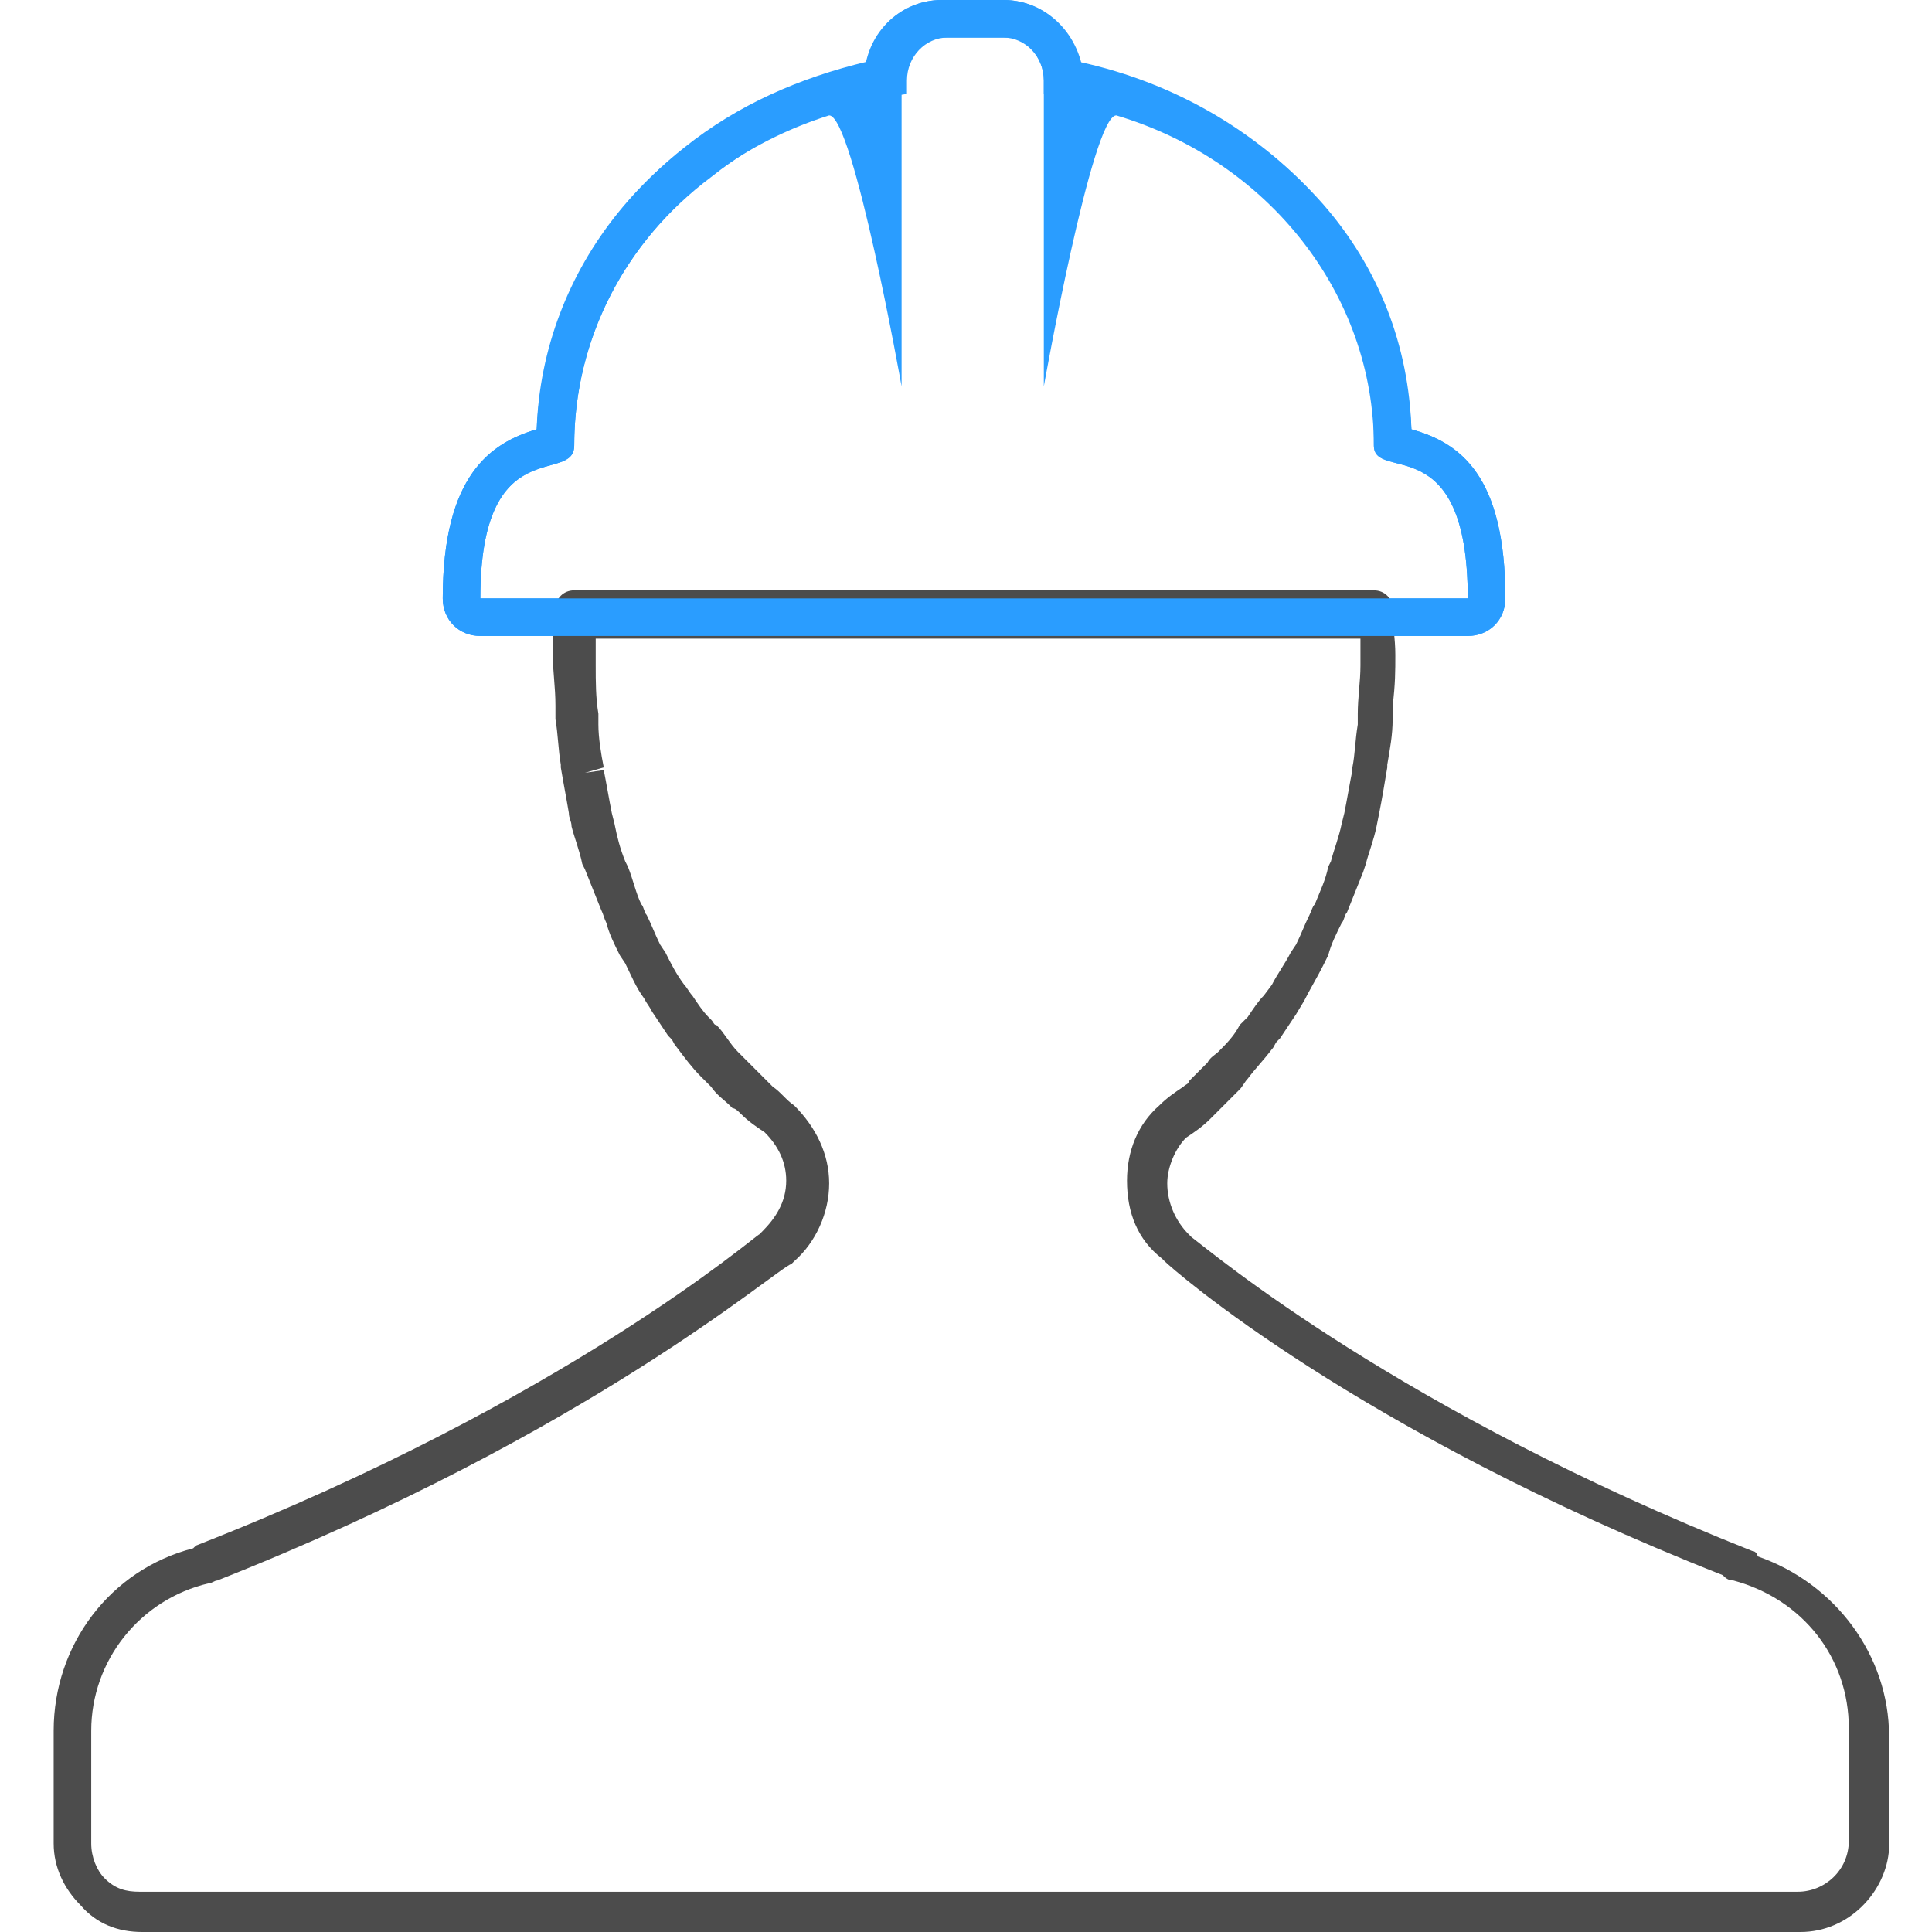 <?xml version="1.0" encoding="utf-8"?>
<!-- Generator: Adobe Illustrator 21.0.2, SVG Export Plug-In . SVG Version: 6.00 Build 0)  -->
<svg version="1.1" id="Layer_1" xmlns="http://www.w3.org/2000/svg" xmlns:xlink="http://www.w3.org/1999/xlink" x="0px" y="0px"
	 viewBox="0 0 72 72" style="enable-background:new 0 0 72 72;" xml:space="preserve">
<style type="text/css">
	.st0{fill:#2A9DFF;}
	.st1{fill:#4C4C4C;}
</style>
<title>Page 1</title>
<desc>Created with Sketch.</desc>
<g id="About-Us">
	<g id="About-us" transform="translate(-683, -2608)">
		<g id="Page-1" transform="translate(684, 2608)">
			<g id="Fill-1">
				<path class="st0" d="M36.4,0h-2.3c-1.6,0-2.9,1.3-2.9,3v0.7c-0.4-0.6-0.8-0.7-1.4-0.7h0c-0.1,0-0.3,0-0.4,0.1
					C23.4,4.8,19.2,10,19,16c-1.7,0.5-3.5,1.7-3.5,6.3c0,0.8,0.6,1.4,1.4,1.4h36.8c0.8,0,1.4-0.6,1.4-1.4c0-4.6-1.7-5.8-3.5-6.3
					c-0.3-6-4.4-11.2-10.5-13c-0.1,0-0.3-0.1-0.4-0.1c-0.5,0-1,0.2-1.3,0.7V3C39.3,1.3,38,0,36.4,0 M36.4,1.4c0.8,0,1.5,0.7,1.5,1.6
					v11.4c0,0,1.8-10.1,2.7-10.1c0,0,0,0,0,0c5.7,1.7,9.6,6.7,9.6,12.3c0,1.4,3.5-0.7,3.5,5.7H16.9c0-6.3,3.5-4.2,3.5-5.7
					c0-5.6,3.8-10.5,9.5-12.3c0,0,0,0,0,0c0.9,0,2.7,10.1,2.7,10.1V3c0-0.9,0.7-1.6,1.5-1.6H36.4"/>
			</g>
			<g id="Stroke-3">
				<path class="st1" d="M66.1,72L4.3,72c-0.9,0-1.7-0.3-2.3-1c-0.6-0.6-1-1.4-1-2.3l0-4.2c0-3.2,2.1-6,5.2-6.8c0,0,0.1-0.1,0.1-0.1
					C20.1,52.2,27.2,46,27.3,46c0,0,0,0,0.1-0.1c0.5-0.5,0.9-1.1,0.9-1.9c0-0.7-0.3-1.3-0.8-1.8c-0.3-0.2-0.6-0.4-0.9-0.7
					c-0.1-0.1-0.2-0.2-0.3-0.2l-0.1-0.1c-0.2-0.2-0.5-0.4-0.7-0.7l-0.1-0.1c-0.1-0.1-0.2-0.2-0.3-0.3c-0.3-0.3-0.6-0.7-0.9-1.1
					c-0.1-0.1-0.1-0.2-0.2-0.3l-0.1-0.1c-0.2-0.3-0.4-0.6-0.6-0.9c-0.1-0.2-0.2-0.3-0.3-0.5c-0.3-0.4-0.5-0.9-0.7-1.3l-0.2-0.3
					c-0.2-0.4-0.4-0.8-0.5-1.2c-0.1-0.2-0.1-0.3-0.2-0.5c-0.2-0.5-0.4-1-0.6-1.5l-0.1-0.2c-0.1-0.5-0.3-1-0.4-1.4
					c0-0.2-0.1-0.3-0.1-0.5c-0.1-0.6-0.2-1.1-0.3-1.7c0,0,0-0.1,0-0.1c-0.1-0.6-0.1-1.1-0.2-1.7l0-0.5c0-0.7-0.1-1.3-0.1-1.9
					c0-0.6,0-1.2,0.1-1.7c0-0.4,0.3-0.7,0.7-0.7l0,0l29.8,0c0.4,0,0.7,0.3,0.7,0.7c0,0.6,0.1,1.1,0.1,1.7c0,0.6,0,1.1-0.1,1.9l0,0.5
					c0,0.6-0.1,1.1-0.2,1.7c0,0,0,0.1,0,0.1c-0.1,0.6-0.2,1.2-0.3,1.7l-0.1,0.5c-0.1,0.5-0.3,1-0.4,1.4l-0.1,0.3
					c-0.2,0.5-0.4,1-0.6,1.5c-0.1,0.1-0.1,0.3-0.2,0.4c-0.2,0.4-0.4,0.8-0.5,1.2L48.3,36c-0.2,0.4-0.5,0.9-0.7,1.3l-0.3,0.5
					c-0.2,0.3-0.4,0.6-0.6,0.9l-0.1,0.1c-0.1,0.1-0.1,0.2-0.2,0.3c-0.3,0.4-0.6,0.7-0.9,1.1c-0.1,0.1-0.2,0.3-0.3,0.4
					c-0.3,0.3-0.5,0.5-0.7,0.7l-0.1,0.1c-0.1,0.1-0.2,0.2-0.3,0.3c-0.3,0.3-0.6,0.5-0.9,0.7c-0.4,0.4-0.7,1.1-0.7,1.7
					c0,0.7,0.3,1.4,0.8,1.9c0,0,0.1,0.1,0.1,0.1c0.8,0.6,7.8,6.5,20.9,11.7c0.1,0,0.2,0.1,0.2,0.2c2.9,1,4.9,3.7,4.9,6.7l0,4.2
					C69.3,70.5,67.9,72,66.1,72z M7.1,58.9C7,58.9,6.9,59,6.8,59c-2.6,0.6-4.4,2.9-4.4,5.5l0,4.2c0,0.5,0.2,1,0.5,1.3
					c0.4,0.4,0.8,0.5,1.3,0.5l61.8,0c1,0,1.9-0.8,1.9-1.9l0-4.2c0-2.6-1.7-4.8-4.3-5.5c-0.2,0-0.3-0.1-0.4-0.2
					C49.5,53.3,42.7,47.3,42.4,47c0,0-0.1-0.1-0.1-0.1C41.4,46.2,41,45.2,41,44c0-1.1,0.4-2.1,1.2-2.8c0.3-0.3,0.6-0.5,0.9-0.7
					c0.1-0.1,0.2-0.1,0.2-0.2l0.1-0.1c0.2-0.2,0.4-0.4,0.6-0.6c0.1-0.2,0.3-0.3,0.4-0.4c0.3-0.3,0.6-0.6,0.8-1
					c0.1-0.1,0.1-0.1,0.2-0.2l0.1-0.1c0.2-0.3,0.4-0.6,0.6-0.8l0.3-0.4c0.2-0.4,0.5-0.8,0.7-1.2l0.2-0.3c0.2-0.4,0.3-0.7,0.5-1.1
					c0.1-0.2,0.1-0.3,0.2-0.4c0.2-0.5,0.4-0.9,0.5-1.4l0.1-0.2c0.1-0.4,0.3-0.9,0.4-1.4l0.1-0.4c0.1-0.5,0.2-1.1,0.3-1.6l0-0.1
					c0.1-0.5,0.1-1,0.2-1.6l0-0.4c0-0.6,0.1-1.2,0.1-1.8c0-0.3,0-0.7,0-1l-28.5,0c0,0.3,0,0.6,0,1c0,0.6,0,1.2,0.1,1.8l0,0.4
					c0,0.5,0.1,1.1,0.2,1.6l-0.7,0.2l0.7-0.1c0.1,0.5,0.2,1.1,0.3,1.6l0.1,0.4c0.1,0.5,0.2,0.9,0.4,1.4l0.1,0.2
					c0.2,0.5,0.3,1,0.5,1.4c0.1,0.1,0.1,0.3,0.2,0.4c0.2,0.4,0.3,0.7,0.5,1.1l0.2,0.3c0.2,0.4,0.4,0.8,0.7,1.2
					c0.1,0.1,0.2,0.3,0.3,0.4c0.2,0.3,0.4,0.6,0.6,0.8l0.1,0.1c0.1,0.1,0.1,0.2,0.2,0.2c0.3,0.3,0.5,0.7,0.8,1
					c0.1,0.1,0.2,0.2,0.3,0.3l0.1,0.1c0.2,0.2,0.4,0.4,0.6,0.6l0.1,0.1c0.1,0.1,0.1,0.1,0.2,0.2c0.3,0.2,0.5,0.5,0.8,0.7
					c0.8,0.8,1.3,1.8,1.3,2.9c0,1.1-0.5,2.2-1.3,2.9c0,0,0,0-0.1,0.1C27.9,47.3,21,53.4,7.1,58.9z M43.3,45.9
					C43.3,45.9,43.3,46,43.3,45.9C43.3,46,43.3,46,43.3,45.9z"/>
			</g>
			<g id="Fill-5">
				<path class="st0" d="M36.4,0h-2.3c-1.4,0-2.5,1-2.8,2.3c-2.5,0.6-4.8,1.6-6.8,3.2C21.2,8.1,19.2,11.9,19,16
					c-1.7,0.5-3.5,1.7-3.5,6.3c0,0.8,0.6,1.4,1.4,1.4h36.8c0.8,0,1.4-0.6,1.4-1.4c0-4.6-1.7-5.8-3.5-6.3c-0.1-3.1-1.2-6-3.3-8.4
					C46,5,42.9,3.1,39.2,2.3C38.9,1,37.8,0,36.4,0 M37.9,3v0.5c3.8,0.6,7.1,2.4,9.3,5c1.9,2.2,3,4.9,3,7.8c0,0.1,0,0.2,0,0.3
					c0,1.4,3.5-0.7,3.5,5.7H16.9c0-6.3,3.5-4.2,3.5-5.7c0-4,1.9-7.6,5.1-10c2-1.6,4.5-2.7,7.3-3.1V3c0-0.9,0.7-1.6,1.5-1.6h2.3
					C37.2,1.4,37.9,2.1,37.9,3z"/>
			</g>
		</g>
	</g>
</g>
</svg>

